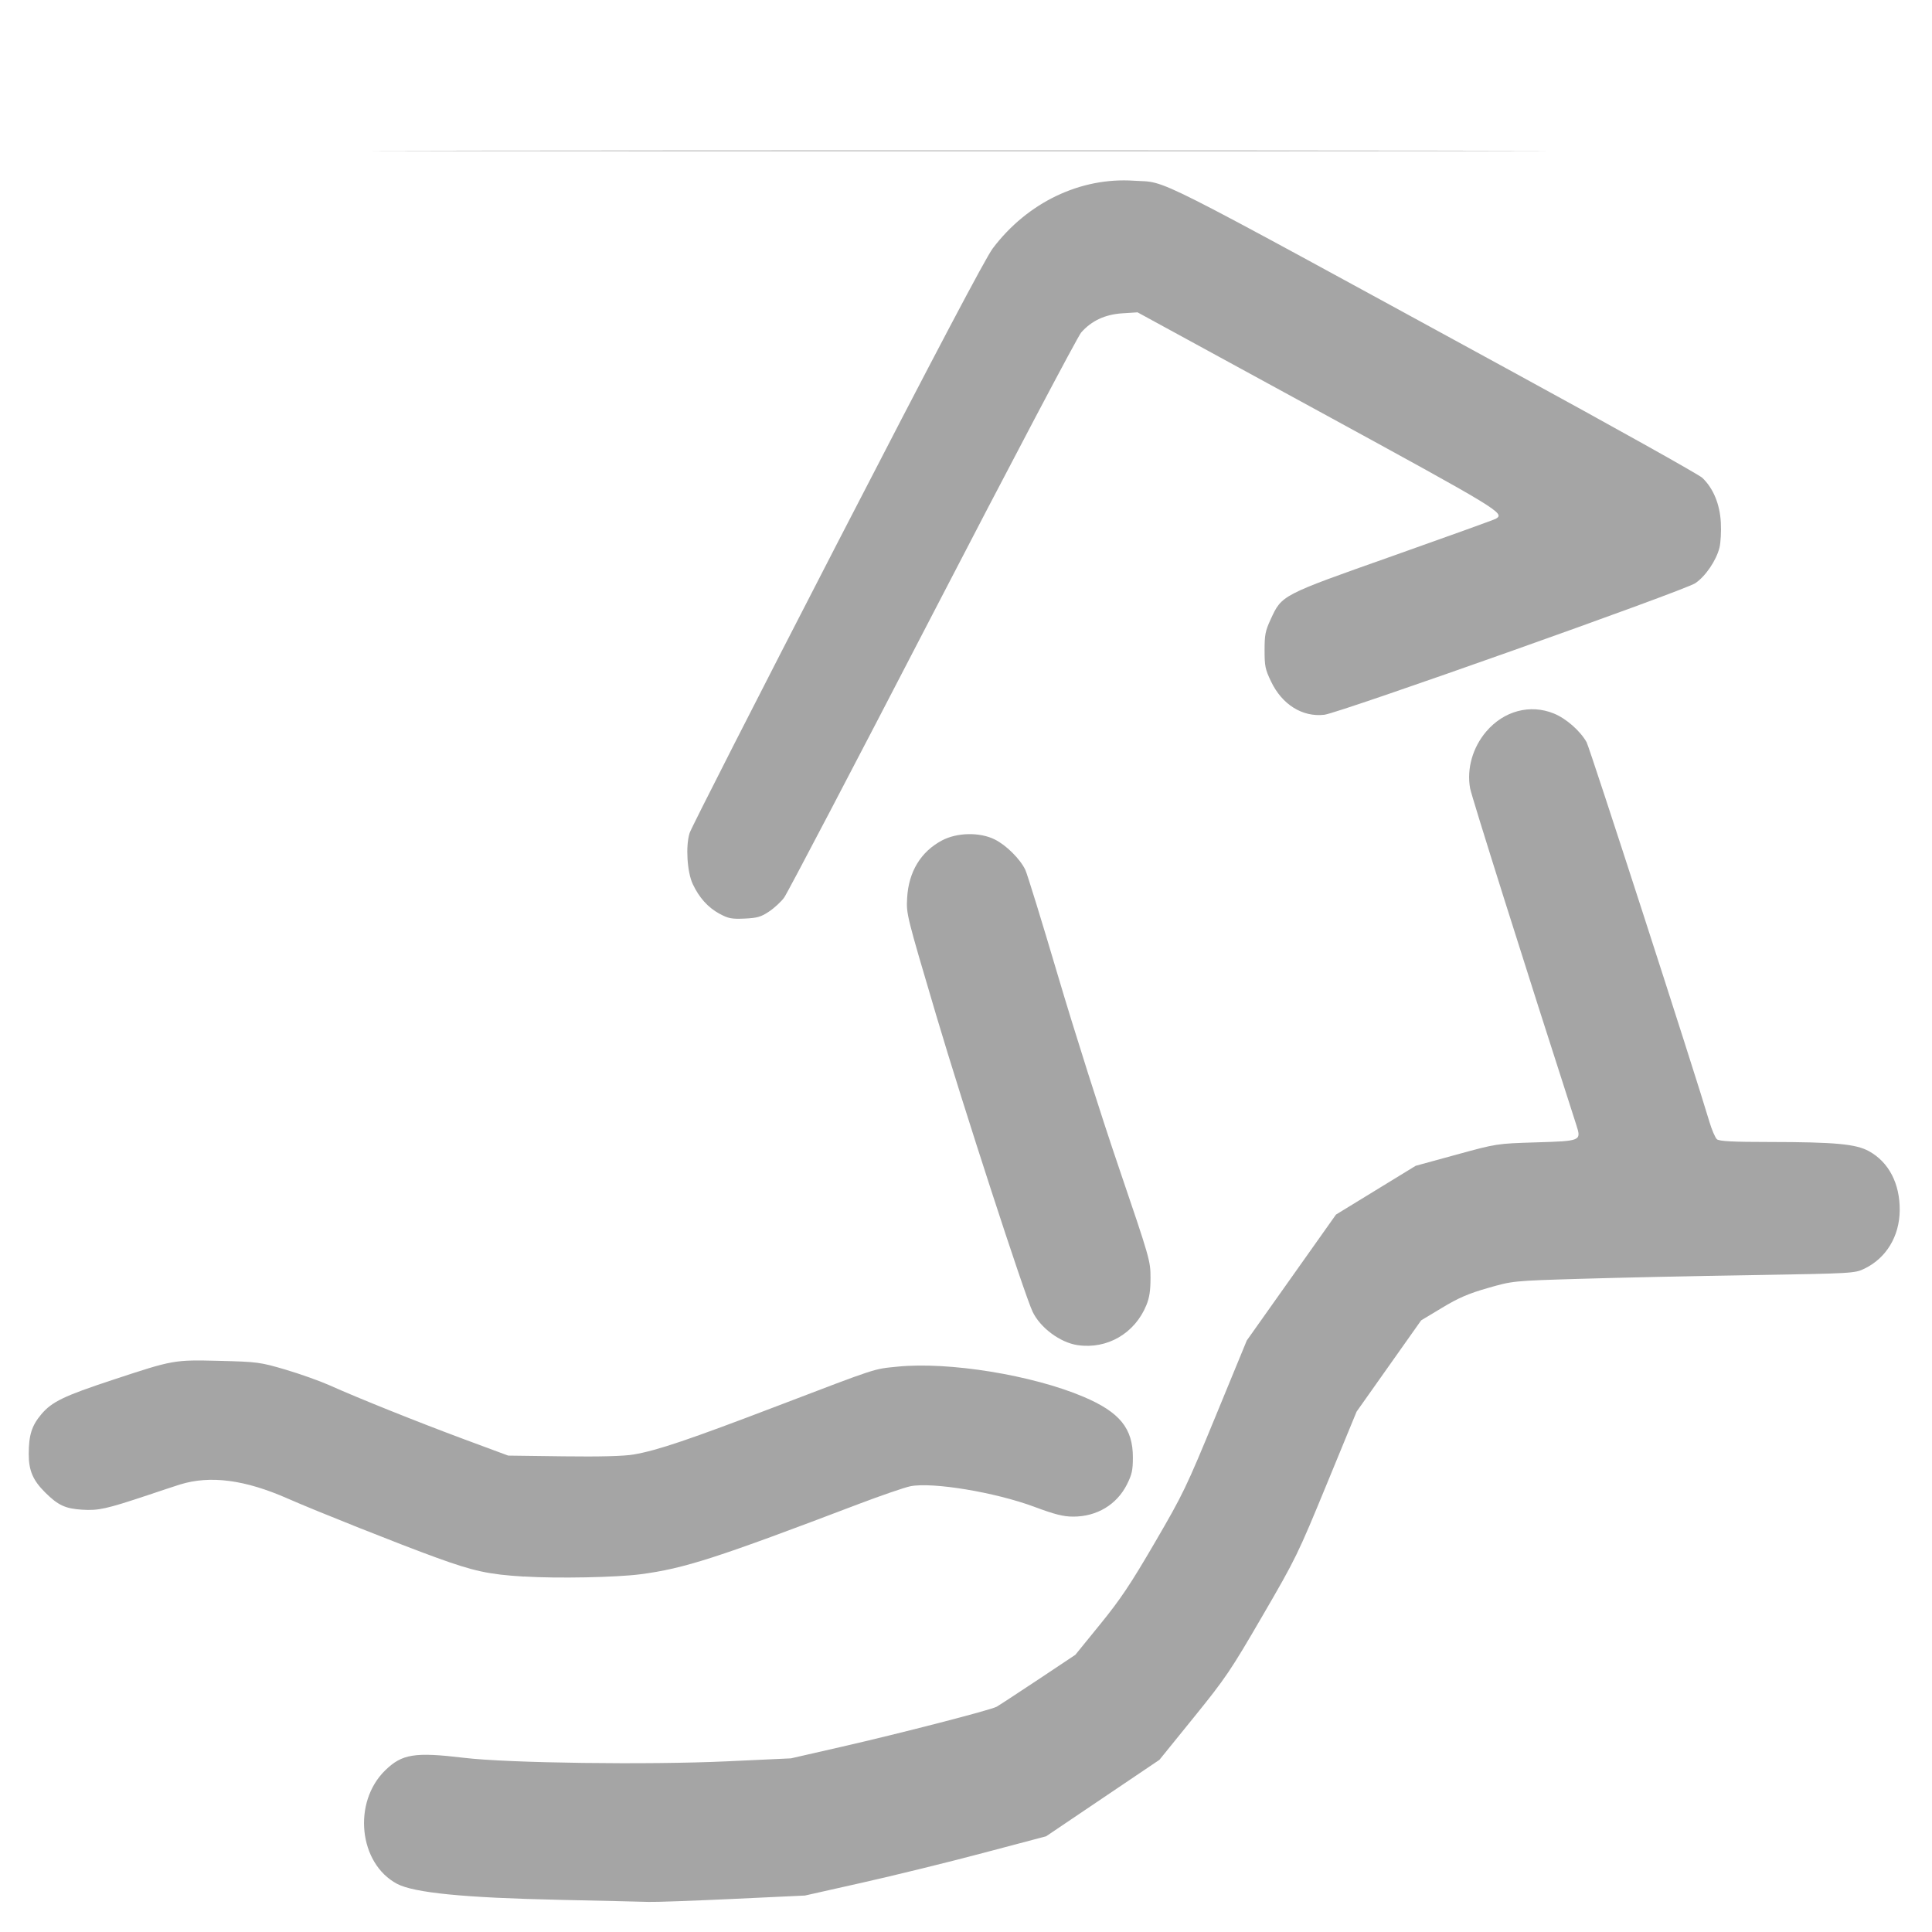 <?xml version="1.0" encoding="UTF-8" standalone="no"?>
<svg
   xmlns:dc="http://purl.org/dc/elements/1.1/"
   xmlns:cc="http://creativecommons.org/ns#"
   xmlns:rdf="http://www.w3.org/1999/02/22-rdf-syntax-ns#"
   xmlns:svg="http://www.w3.org/2000/svg"
   xmlns="http://www.w3.org/2000/svg"
   xmlns:sodipodi="http://sodipodi.sourceforge.net/DTD/sodipodi-0.dtd"
   xmlns:inkscape="http://www.inkscape.org/namespaces/inkscape"
   width="24"
   height="24"
   viewBox="0 0 24 24"
   version="1.1"
   id="svg38"
   sodipodi:docname="icon-theme-coastal-management.svg"
   inkscape:version="0.92.4 (5da689c313, 2019-01-14)">
  <defs
     id="defs42" />
  <sodipodi:namedview
     pagecolor="#ffffff"
     bordercolor="#666666"
     borderopacity="1"
     objecttolerance="10"
     gridtolerance="10"
     guidetolerance="10"
     inkscape:pageopacity="0"
     inkscape:pageshadow="2"
     inkscape:window-width="1920"
     inkscape:window-height="1001"
     id="namedview40"
     showgrid="false"
     inkscape:zoom="16.821149"
     inkscape:cx="40.065496"
     inkscape:cy="6.3973174"
     inkscape:window-x="-9"
     inkscape:window-y="-9"
     inkscape:window-maximized="1"
     inkscape:current-layer="svg38" />
  <path
     style="fill:#a5a5a5;fill-opacity:1;stroke-width:0.026"
     d="M 6.94,23.6 C 5.77,23.575 5.143,23.513 4.933,23.402 4.457,23.15 4.377,22.39 4.785,21.992 4.994,21.788 5.151,21.763 5.762,21.836 c 0.55,0.066 2.289,0.089 3.265,0.044 l 0.798,-0.037 0.639,-0.146 c 0.718,-0.164 1.841,-0.454 1.916,-0.495 0.027,-0.015 0.258,-0.166 0.514,-0.336 l 0.464,-0.309 0.309,-0.38 c 0.253,-0.311 0.377,-0.497 0.679,-1.015 0.351,-0.602 0.39,-0.683 0.756,-1.572 l 0.386,-0.938 0.554,-0.782 0.554,-0.782 0.495,-0.303 0.495,-0.303 0.504,-0.138 c 0.502,-0.138 0.505,-0.138 0.989,-0.153 0.563,-0.017 0.566,-0.018 0.503,-0.215 -0.642,-1.99 -1.302,-4.084 -1.32,-4.184 -0.043,-0.244 0.032,-0.506 0.2,-0.704 0.219,-0.258 0.547,-0.345 0.842,-0.224 0.152,0.062 0.325,0.214 0.405,0.355 0.039,0.069 1.345,4.105 1.525,4.713 0.03,0.102 0.073,0.201 0.094,0.22 0.029,0.025 0.2,0.034 0.654,0.034 0.815,0.001 1.072,0.025 1.234,0.114 0.248,0.136 0.387,0.404 0.383,0.739 -0.004,0.319 -0.167,0.589 -0.437,0.72 -0.12,0.059 -0.147,0.06 -1.412,0.081 -0.709,0.011 -1.665,0.032 -2.125,0.046 -0.833,0.025 -0.836,0.026 -1.142,0.114 -0.239,0.068 -0.366,0.123 -0.568,0.245 l -0.261,0.157 -0.401,0.567 -0.401,0.567 -0.37,0.899 c -0.359,0.872 -0.382,0.921 -0.798,1.636 -0.398,0.685 -0.459,0.775 -0.855,1.264 l -0.426,0.526 -0.704,0.475 -0.704,0.475 -0.786,0.208 c -0.432,0.115 -1.107,0.28 -1.498,0.368 l -0.712,0.16 -0.897,0.042 c -0.493,0.023 -0.963,0.04 -1.044,0.037 -0.081,-0.003 -0.584,-0.014 -1.118,-0.026 z M 6.51,19.585 C 6.07,19.558 5.888,19.519 5.417,19.348 4.98,19.19 3.925,18.77 3.575,18.616 3.042,18.381 2.612,18.325 2.236,18.441 2.182,18.458 2,18.518 1.831,18.575 1.321,18.745 1.222,18.767 1.02,18.754 0.811,18.741 0.721,18.699 0.561,18.54 0.408,18.388 0.357,18.267 0.357,18.063 0.357,17.827 0.395,17.709 0.513,17.569 0.645,17.413 0.791,17.342 1.401,17.141 c 0.754,-0.249 0.759,-0.25 1.326,-0.236 0.473,0.012 0.504,0.016 0.823,0.11 0.182,0.054 0.426,0.141 0.54,0.192 0.361,0.162 1.097,0.457 1.67,0.67 l 0.553,0.205 0.688,0.009 c 0.454,0.006 0.75,-0.002 0.872,-0.023 0.295,-0.051 0.685,-0.183 1.795,-0.607 1.247,-0.476 1.179,-0.454 1.481,-0.484 0.636,-0.064 1.674,0.104 2.312,0.375 0.449,0.191 0.613,0.392 0.612,0.754 -1.92e-4,0.158 -0.012,0.211 -0.073,0.333 -0.127,0.253 -0.375,0.401 -0.668,0.401 -0.122,0 -0.229,-0.027 -0.481,-0.121 -0.488,-0.182 -1.268,-0.311 -1.543,-0.256 -0.072,0.015 -0.358,0.113 -0.635,0.218 -1.782,0.678 -2.171,0.803 -2.716,0.875 -0.299,0.039 -1.033,0.054 -1.447,0.028 z m 6.877,-2.875 c -0.217,-0.032 -0.465,-0.216 -0.56,-0.416 -0.102,-0.215 -0.871,-2.58 -1.196,-3.678 -0.371,-1.253 -0.374,-1.263 -0.362,-1.463 0.018,-0.323 0.169,-0.573 0.433,-0.713 0.187,-0.099 0.468,-0.105 0.655,-0.012 0.142,0.07 0.316,0.243 0.38,0.378 0.024,0.051 0.207,0.644 0.406,1.317 0.199,0.673 0.539,1.745 0.756,2.381 0.387,1.137 0.393,1.161 0.393,1.37 -6.5e-5,0.158 -0.013,0.245 -0.051,0.338 -0.143,0.351 -0.486,0.551 -0.852,0.498 z M 8.936,11.35 c -0.142,-0.078 -0.25,-0.198 -0.33,-0.367 -0.07,-0.148 -0.091,-0.473 -0.039,-0.636 0.02,-0.063 0.846,-1.684 1.835,-3.601 1.228,-2.38 1.841,-3.541 1.93,-3.66 0.431,-0.571 1.088,-0.886 1.755,-0.841 0.433,0.029 0.073,-0.153 4.713,2.379 1.248,0.681 2.304,1.271 2.347,1.312 0.136,0.129 0.218,0.328 0.23,0.556 0.006,0.11 -0.002,0.25 -0.017,0.311 -0.04,0.16 -0.174,0.357 -0.301,0.442 -0.137,0.092 -4.422,1.612 -4.607,1.634 -0.272,0.032 -0.526,-0.126 -0.663,-0.414 -0.072,-0.15 -0.08,-0.191 -0.08,-0.387 0,-0.192 0.009,-0.24 0.075,-0.383 C 15.925,7.39 15.909,7.398 17.304,6.905 17.987,6.663 18.562,6.456 18.582,6.444 18.697,6.375 18.643,6.342 16.375,5.104 L 14.131,3.88 13.943,3.892 c -0.215,0.014 -0.383,0.092 -0.512,0.238 -0.043,0.049 -0.876,1.628 -1.85,3.508 -0.974,1.881 -1.802,3.461 -1.84,3.512 -0.037,0.051 -0.121,0.129 -0.187,0.173 -0.099,0.067 -0.148,0.081 -0.305,0.088 -0.161,0.007 -0.203,-9.11e-4 -0.314,-0.062 z M 6.015,1.871 c 3.253,-0.004 8.57,-0.004 11.814,0 3.244,0.004 0.583,0.007 -5.915,0.007 -6.498,0 -9.152,-0.003 -5.899,-0.007 z"
     id="path4682"
     inkscape:connector-curvature="0" />
</svg>
